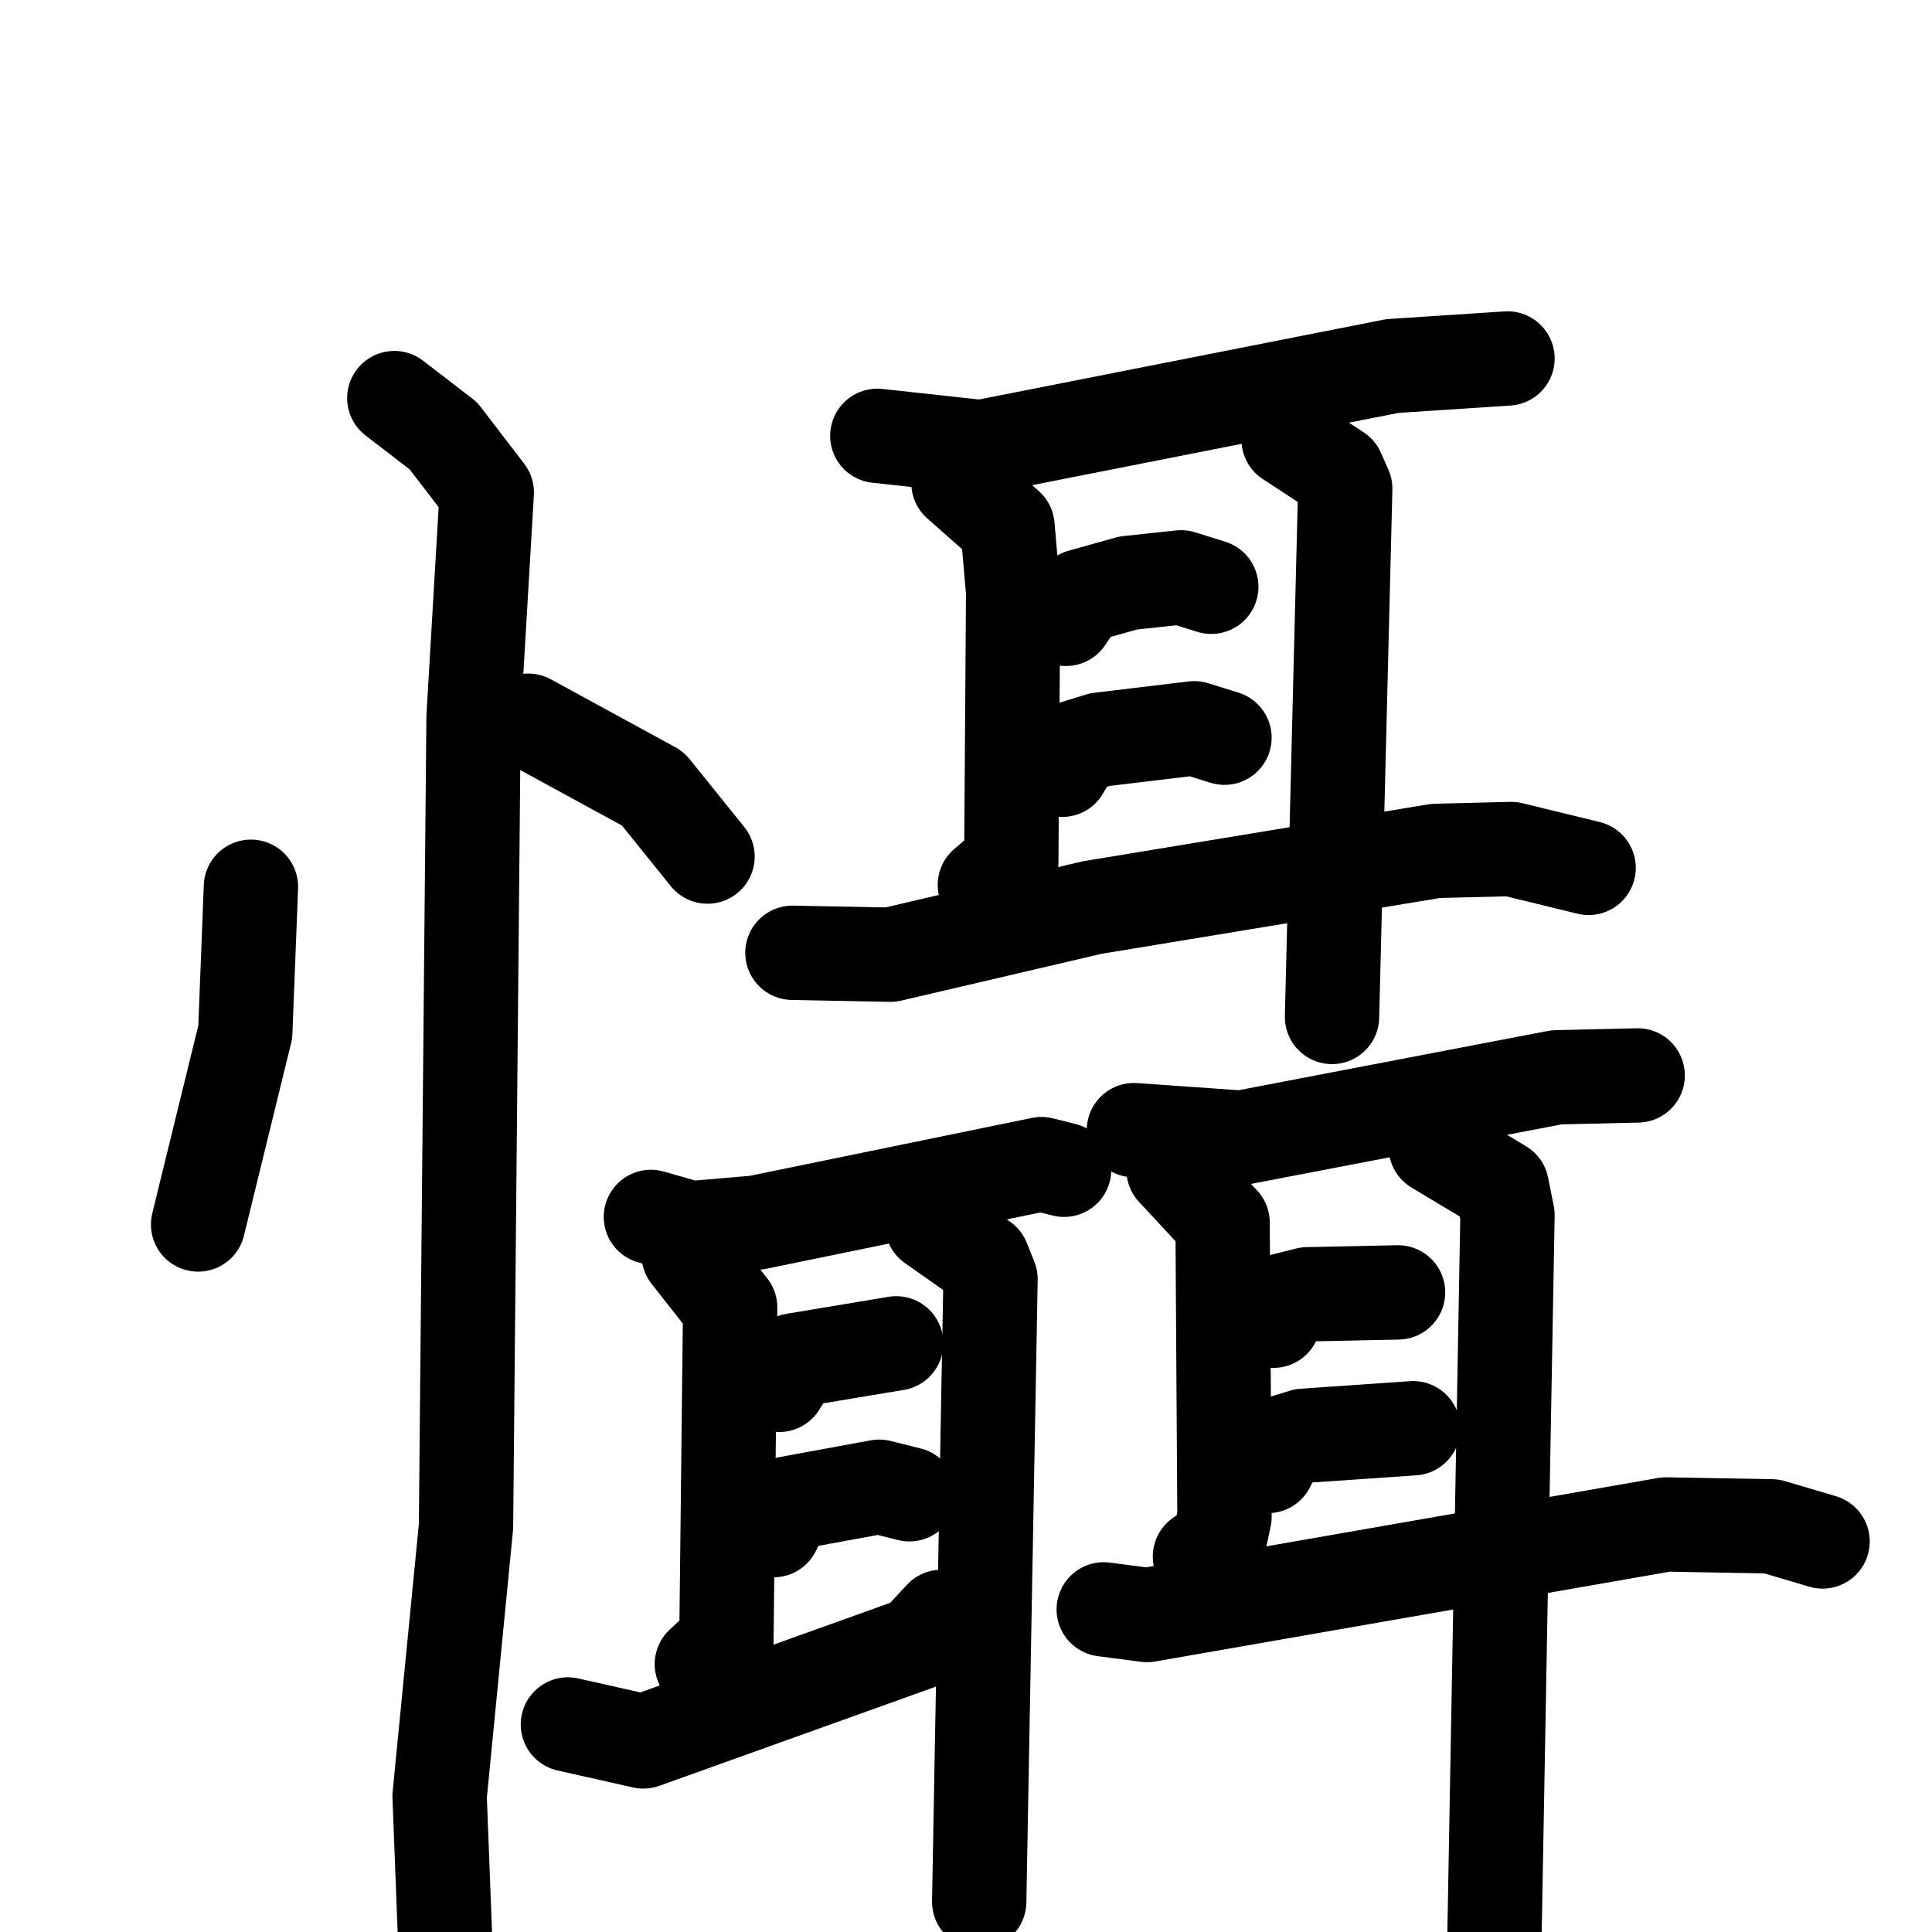 <svg xmlns="http://www.w3.org/2000/svg" viewBox="0 0 1024 1024">
  <g style="fill:none;stroke:#000000;stroke-width:50;stroke-linecap:round;stroke-linejoin:round;" transform="scale(1, 1) translate(0, 0)">
    <path d="M 133.0,470.0 L 130.0,547.0 L 105.0,649.0"/>
    <path d="M 280.0,382.0 L 346.0,418.0 L 375.0,454.0"/>
    <path d="M 209.0,211.0 L 235.0,231.0 L 258.0,261.0 L 251.0,380.0 L 247.0,809.0 L 233.0,952.0 L 236.0,1030.0"/>
    <path d="M 465.0,231.0 L 520.0,237.0 L 738.0,194.0 L 799.0,190.0"/>
    <path d="M 508.0,256.0 L 534.0,279.0 L 537.0,314.0 L 536.0,457.0 L 522.0,469.0"/>
    <path d="M 683.0,233.0 L 709.0,250.0 L 713.0,259.0 L 706.0,539.0"/>
    <path d="M 565.0,328.0 L 573.0,316.0 L 598.0,309.0 L 626.0,306.0 L 642.0,311.0"/>
    <path d="M 563.0,408.0 L 570.0,396.0 L 583.0,392.0 L 633.0,386.0 L 649.0,391.0"/>
    <path d="M 420.0,505.0 L 472.0,506.0 L 579.0,481.0 L 761.0,451.0 L 801.0,450.0 L 842.0,460.0"/>
    <path d="M 345.0,645.0 L 366.0,651.0 L 401.0,648.0 L 552.0,617.0 L 564.0,620.0"/>
    <path d="M 365.0,665.0 L 387.0,693.0 L 385.0,870.0 L 372.0,882.0"/>
    <path d="M 494.0,649.0 L 521.0,668.0 L 525.0,678.0 L 519.0,1008.0"/>
    <path d="M 413.0,734.0 L 421.0,721.0 L 475.0,712.0"/>
    <path d="M 410.0,811.0 L 417.0,797.0 L 466.0,788.0 L 482.0,792.0"/>
    <path d="M 301.0,914.0 L 341.0,923.0 L 486.0,871.0 L 499.0,857.0"/>
    <path d="M 601.0,599.0 L 658.0,603.0 L 825.0,571.0 L 868.0,570.0"/>
    <path d="M 622.0,620.0 L 648.0,648.0 L 649.0,804.0 L 646.0,818.0 L 636.0,825.0"/>
    <path d="M 761.0,608.0 L 796.0,629.0 L 799.0,644.0 L 791.0,1087.0"/>
    <path d="M 675.0,700.0 L 681.0,689.0 L 693.0,686.0 L 741.0,685.0"/>
    <path d="M 672.0,777.0 L 678.0,765.0 L 691.0,761.0 L 749.0,757.0"/>
    <path d="M 585.0,853.0 L 608.0,856.0 L 883.0,808.0 L 939.0,809.0 L 966.0,817.0"/>
  </g>
</svg>
